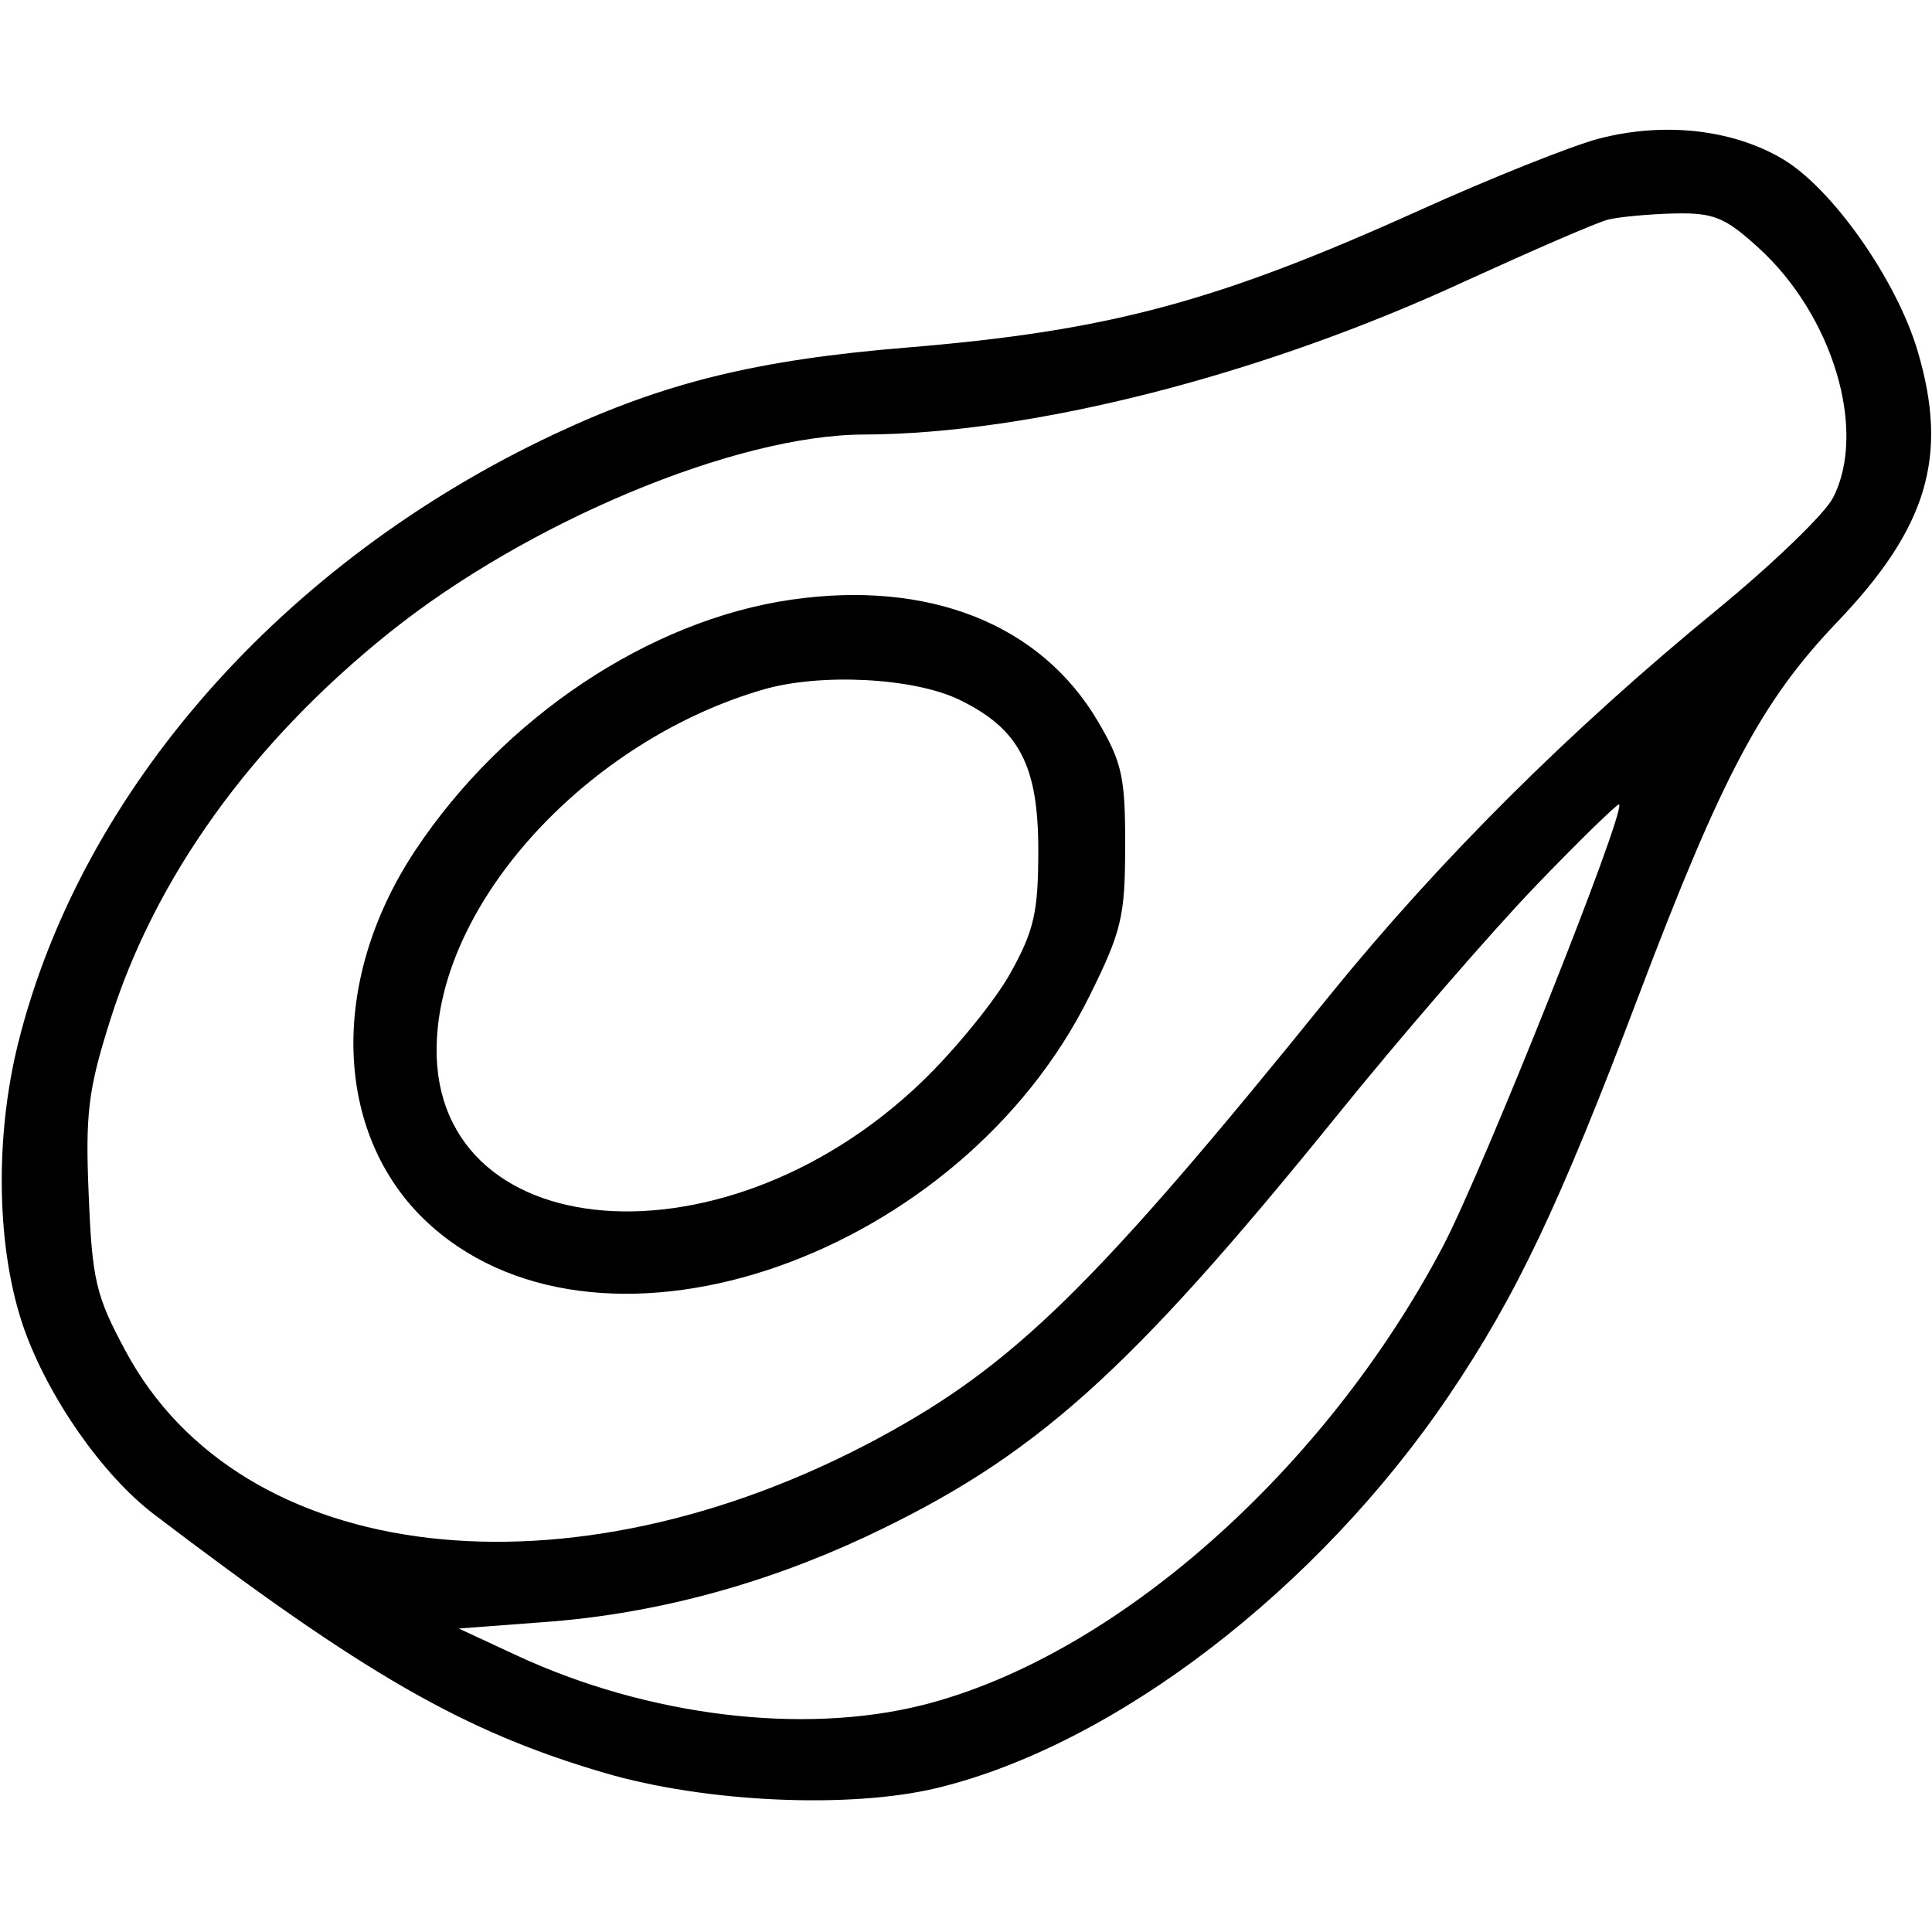 <?xml version="1.0" encoding="UTF-8"?>
<svg xmlns="http://www.w3.org/2000/svg" xmlns:xlink="http://www.w3.org/1999/xlink" width="24px" height="24px" viewBox="0 0 24 24" version="1.1">
<g id="surface1">
<path style=" stroke:none;fill-rule:evenodd;fill:rgb(0%,0%,0%);fill-opacity:1;" d="M 19.859 1.723 C 19.531 1.809 18.531 2.207 17.641 2.609 C 15.117 3.75 13.777 4.109 11.281 4.316 C 9.406 4.469 8.258 4.75 6.891 5.391 C 3.52 6.973 1.012 9.812 0.227 12.953 C -0.07 14.137 -0.043 15.531 0.297 16.5 C 0.598 17.355 1.273 18.324 1.91 18.809 C 4.523 20.797 5.762 21.512 7.508 22.023 C 8.758 22.391 10.555 22.473 11.641 22.211 C 13.848 21.676 16.371 19.742 17.996 17.34 C 18.832 16.105 19.371 14.973 20.352 12.379 C 21.391 9.637 21.883 8.711 22.816 7.734 C 23.945 6.555 24.211 5.668 23.82 4.355 C 23.555 3.469 22.758 2.336 22.141 1.973 C 21.516 1.605 20.668 1.512 19.859 1.723 M 19.98 2.727 C 19.848 2.758 19.051 3.105 18.203 3.492 C 15.672 4.664 12.816 5.391 10.73 5.398 C 9.141 5.402 6.551 6.484 4.836 7.859 C 3.129 9.227 1.922 10.902 1.363 12.691 C 1.094 13.543 1.059 13.84 1.102 14.848 C 1.145 15.902 1.191 16.098 1.559 16.781 C 2.992 19.461 7.062 19.934 10.902 17.871 C 12.594 16.961 13.598 15.98 16.523 12.359 C 17.883 10.684 19.488 9.082 21.344 7.562 C 22.023 7.004 22.668 6.383 22.77 6.184 C 23.199 5.352 22.77 3.914 21.836 3.07 C 21.422 2.695 21.285 2.641 20.789 2.652 C 20.477 2.66 20.113 2.695 19.98 2.727 M 9.832 7.449 C 8.066 7.703 6.254 8.914 5.16 10.562 C 4.059 12.219 4.148 14.164 5.367 15.238 C 7.535 17.148 11.938 15.602 13.535 12.371 C 13.934 11.566 13.977 11.383 13.977 10.508 C 13.98 9.66 13.938 9.469 13.641 8.965 C 12.93 7.754 11.543 7.203 9.832 7.449 M 9.48 8.566 C 7.406 9.168 5.617 11.027 5.438 12.766 C 5.16 15.457 8.91 15.879 11.449 13.441 C 11.863 13.043 12.359 12.434 12.551 12.09 C 12.848 11.555 12.898 11.328 12.898 10.559 C 12.898 9.508 12.66 9.051 11.914 8.691 C 11.348 8.418 10.191 8.359 9.48 8.566 M 19.07 11.012 C 18.516 11.59 17.402 12.875 16.598 13.871 C 14.008 17.07 12.848 18.105 10.754 19.09 C 9.473 19.688 8.129 20.047 6.789 20.148 L 5.699 20.23 L 6.422 20.566 C 8.047 21.32 9.977 21.555 11.465 21.18 C 13.844 20.578 16.449 18.281 17.922 15.488 C 18.418 14.547 20.199 10.082 20.113 9.992 C 20.098 9.977 19.625 10.434 19.07 11.012 "/>
</g>
</svg>
